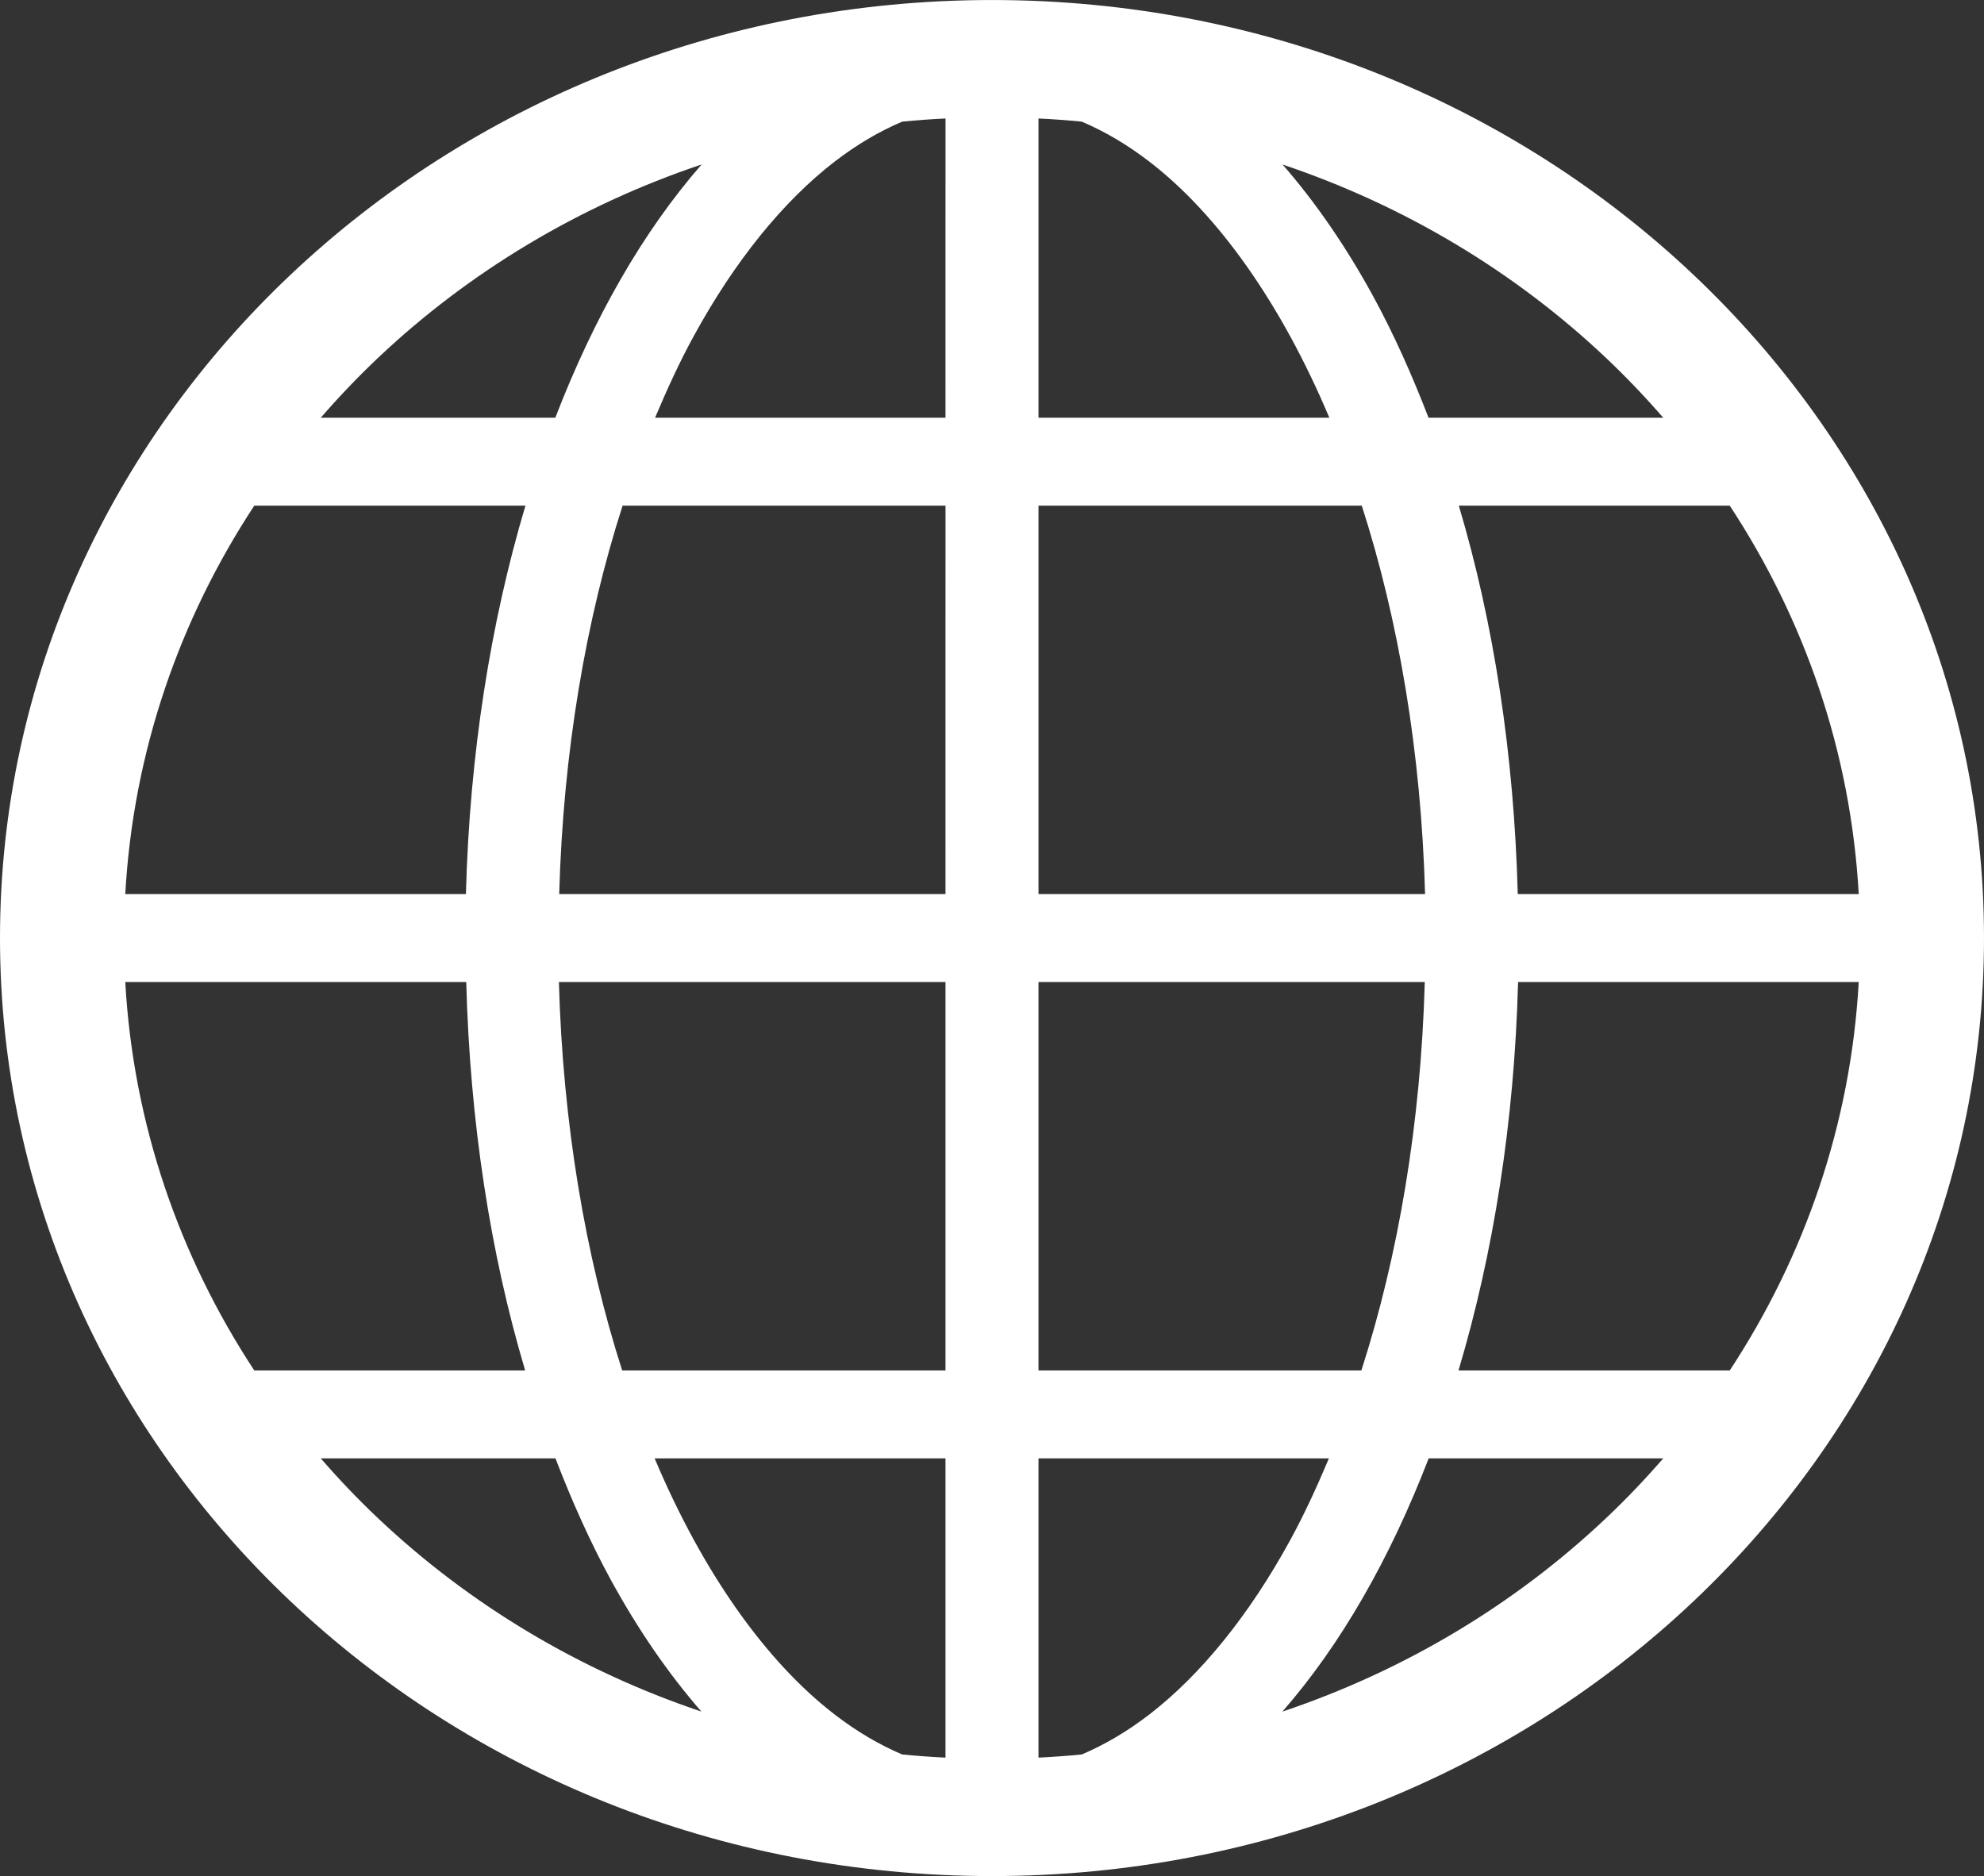 <svg width="92" height="87" viewBox="0 0 92 87" fill="none" xmlns="http://www.w3.org/2000/svg">
<rect x="0" y="0" width="92" height="87" fill="#333333" stroke="none"/>
<path d="M45.999 0.001C20.593 0.002 0.002 19.475 0 43.5C0.002 67.525 20.593 86.998 45.999 86.999C71.407 86.998 91.999 67.525 92 43.5C91.999 19.475 71.407 0.002 45.999 0.001ZM17.539 16.586C21.733 12.623 26.84 9.539 32.535 7.627C29.806 10.75 27.532 14.748 25.75 19.372H14.873C15.714 18.404 16.602 17.472 17.539 16.586ZM11.79 23.45H24.365C22.747 28.875 21.776 34.976 21.605 41.461H5.809C6.177 34.867 8.32 28.732 11.79 23.45ZM11.79 63.55C8.32 58.268 6.177 52.133 5.809 45.539H21.62C21.792 52.017 22.735 58.129 24.352 63.55L11.79 63.55ZM17.539 70.413C16.602 69.528 15.714 68.596 14.873 67.628H25.757C26.526 69.629 27.378 71.527 28.329 73.271C29.578 75.555 30.981 77.599 32.524 79.37C26.833 77.458 21.73 74.375 17.539 70.413ZM43.843 81.506C43.17 81.473 42.501 81.425 41.837 81.36C40.779 80.911 39.731 80.298 38.693 79.497C35.525 77.057 32.588 72.926 30.356 67.628H43.843V81.506H43.843ZM43.843 63.55H28.851C27.148 58.254 26.099 52.113 25.917 45.539H43.843V63.55H43.843ZM43.843 41.461H25.931C26.112 34.883 27.166 28.748 28.87 23.45H43.844L43.843 41.461ZM43.843 19.372H30.376C30.934 18.048 31.52 16.77 32.161 15.6C34.072 12.096 36.324 9.332 38.693 7.502C39.731 6.702 40.779 6.089 41.837 5.64C42.502 5.575 43.17 5.527 43.844 5.494L43.843 19.372ZM80.211 23.45C83.681 28.732 85.823 34.867 86.191 41.461H70.38C70.208 34.983 69.264 28.871 67.647 23.45H80.211ZM74.461 16.586C75.398 17.472 76.286 18.404 77.127 19.372H66.242C65.473 17.371 64.621 15.473 63.67 13.729C62.421 11.445 61.019 9.401 59.475 7.63C65.167 9.543 70.269 12.625 74.461 16.586ZM48.156 5.494C48.829 5.527 49.498 5.576 50.161 5.64C51.22 6.09 52.268 6.702 53.306 7.502C56.475 9.942 59.411 14.073 61.643 19.372H48.156V5.494ZM48.156 23.45H63.148C64.851 28.746 65.901 34.887 66.082 41.461H48.156V23.45ZM48.156 45.539H66.068C65.887 52.117 64.833 58.252 63.129 63.55H48.156V45.539ZM53.306 79.497C52.267 80.298 51.219 80.91 50.161 81.36C49.498 81.424 48.829 81.473 48.156 81.506V67.628H61.623C61.065 68.952 60.479 70.23 59.839 71.4C57.927 74.904 55.675 77.668 53.306 79.497ZM74.461 70.413C70.268 74.377 65.16 77.461 59.465 79.372C62.194 76.25 64.466 72.252 66.249 67.628H77.127C76.286 68.596 75.398 69.528 74.461 70.413ZM80.211 63.55H67.633C69.252 58.125 70.223 52.023 70.395 45.539H86.191C85.823 52.133 83.681 58.268 80.211 63.55Z" fill="white"/>
</svg>
